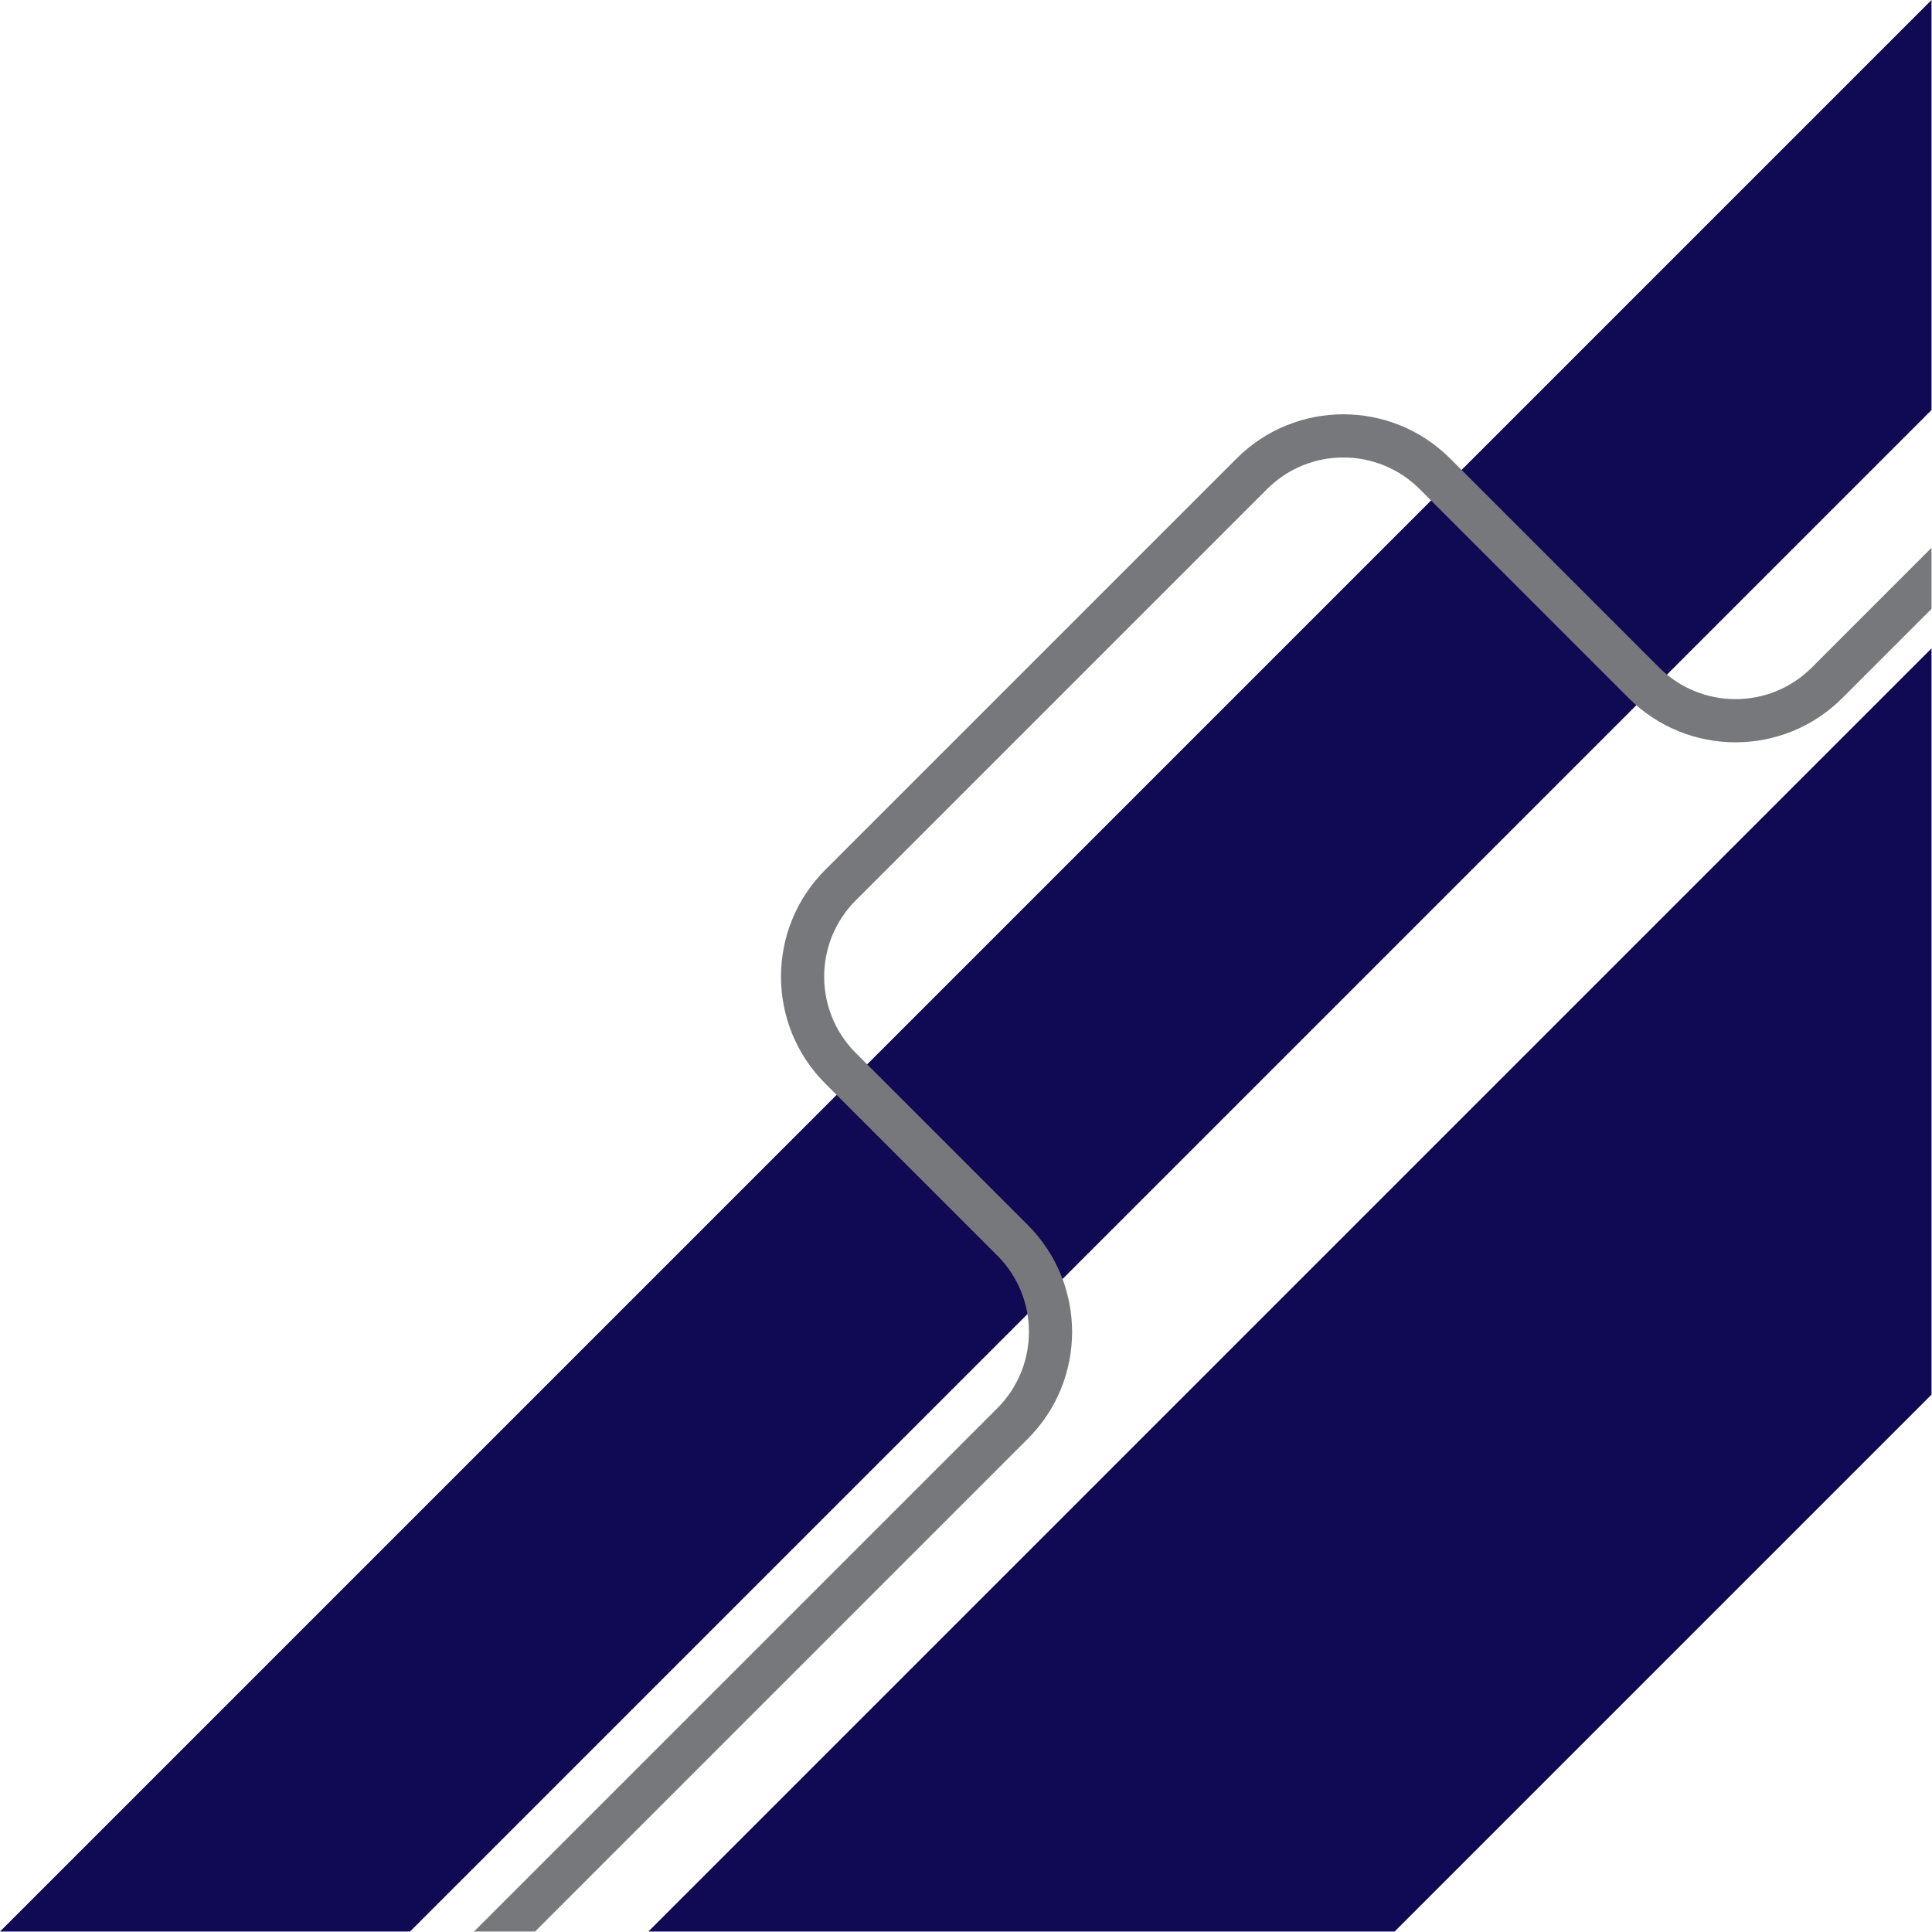 <svg width="358" height="358" viewBox="0 0 358 358" fill="none" xmlns="http://www.w3.org/2000/svg">
<path fill-rule="evenodd" clip-rule="evenodd" d="M0 357.91H75.983L357.91 75.983V19.91V0L0 357.91Z" fill="#100953"/>
<path fill-rule="evenodd" clip-rule="evenodd" d="M120.148 357.91L357.91 120.148V258.426L258.426 357.91H120.148Z" fill="#100953"/>
<path fill-rule="evenodd" clip-rule="evenodd" d="M357.91 101.509L335.727 123.693C327.916 131.503 315.253 131.503 307.443 123.693L268.723 84.973C257.788 74.038 240.059 74.038 229.125 84.973L152.919 161.178C141.984 172.113 141.984 189.842 152.919 200.777L184.801 232.659L187.629 229.83L184.801 232.659C192.612 240.469 192.612 253.132 184.801 260.943L87.834 357.91H99.147L190.458 266.6C201.393 255.665 201.393 237.936 190.458 227.002L158.576 195.12C150.765 187.309 150.765 174.646 158.576 166.835L234.782 90.63L234.782 90.629C242.592 82.819 255.255 82.819 263.066 90.63L301.786 129.35C312.72 140.284 330.449 140.284 341.384 129.35L338.555 126.521L341.384 129.35L357.91 112.823V101.509Z" fill="#77787B"/>
</svg>
